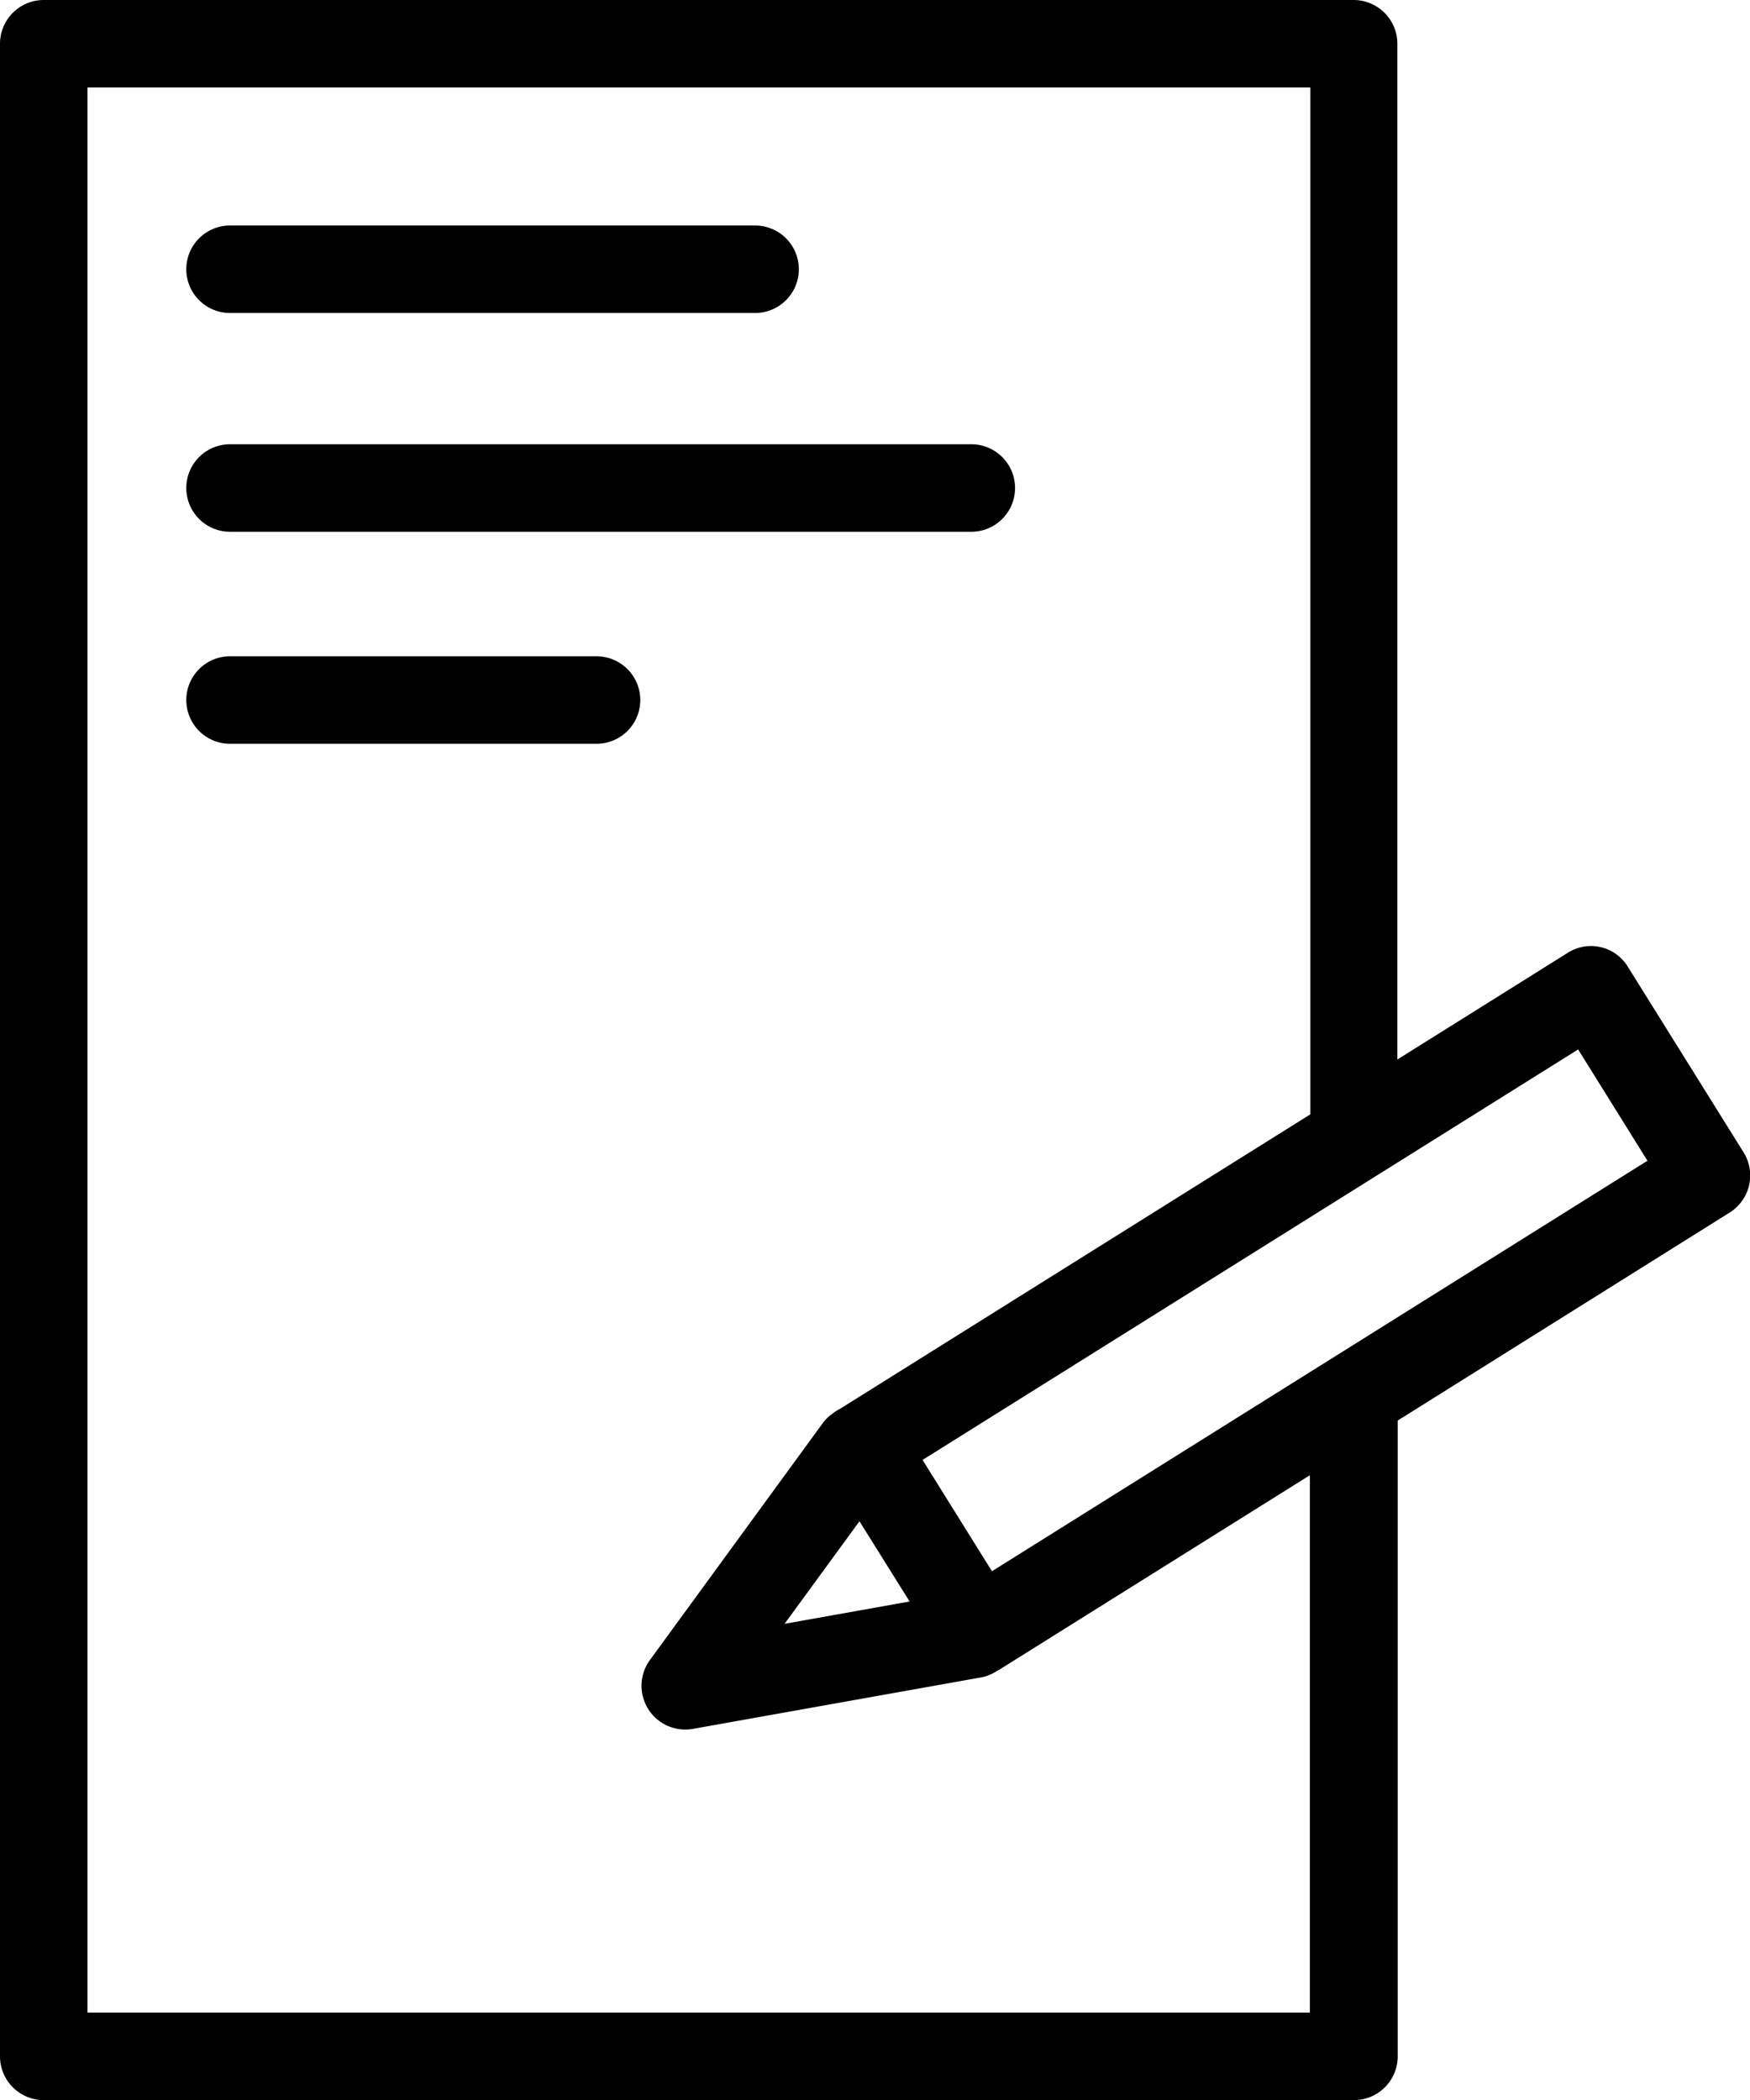 <svg xmlns="http://www.w3.org/2000/svg" id="Contrat" width="19.999" height="24" viewBox="0 0 19.999 24">
  <path id="Union_8" data-name="Union 8" d="M.5,24a.5.5,0,0,1-.5-.5V.5A.5.5,0,0,1,.5,0H15.469a.5.5,0,0,1,.5.5V12.108l1.953-1.223a.494.494,0,0,1,.681.163l1.322,2.12a.5.5,0,0,1-.152.685l-3.8,2.381V23.5a.5.5,0,0,1-.5.5ZM1,23H14.969V16.859l-3.523,2.206a.325.325,0,0,1-.053.03l-.014.009a.465.465,0,0,1-.171.066l-3.286.587a.5.5,0,0,1-.492-.79l1.97-2.7a.453.453,0,0,1,.123-.118A.433.433,0,0,1,9.6,16.1l5.374-3.365V1H1Zm7.966-4.443,1.429-.255-.573-.917Zm1.577-1.873.793,1.272,7.491-4.691-.792-1.272ZM2.629,8.5a.5.5,0,0,1,0-1H6.817a.5.5,0,0,1,0,1Zm0-2.423a.5.5,0,0,1,0-1H11.1a.5.5,0,0,1,0,1Zm0-2.5a.5.5,0,0,1,0-1h6a.5.5,0,0,1,0,1Z" transform="translate(0 0)"/>
</svg>